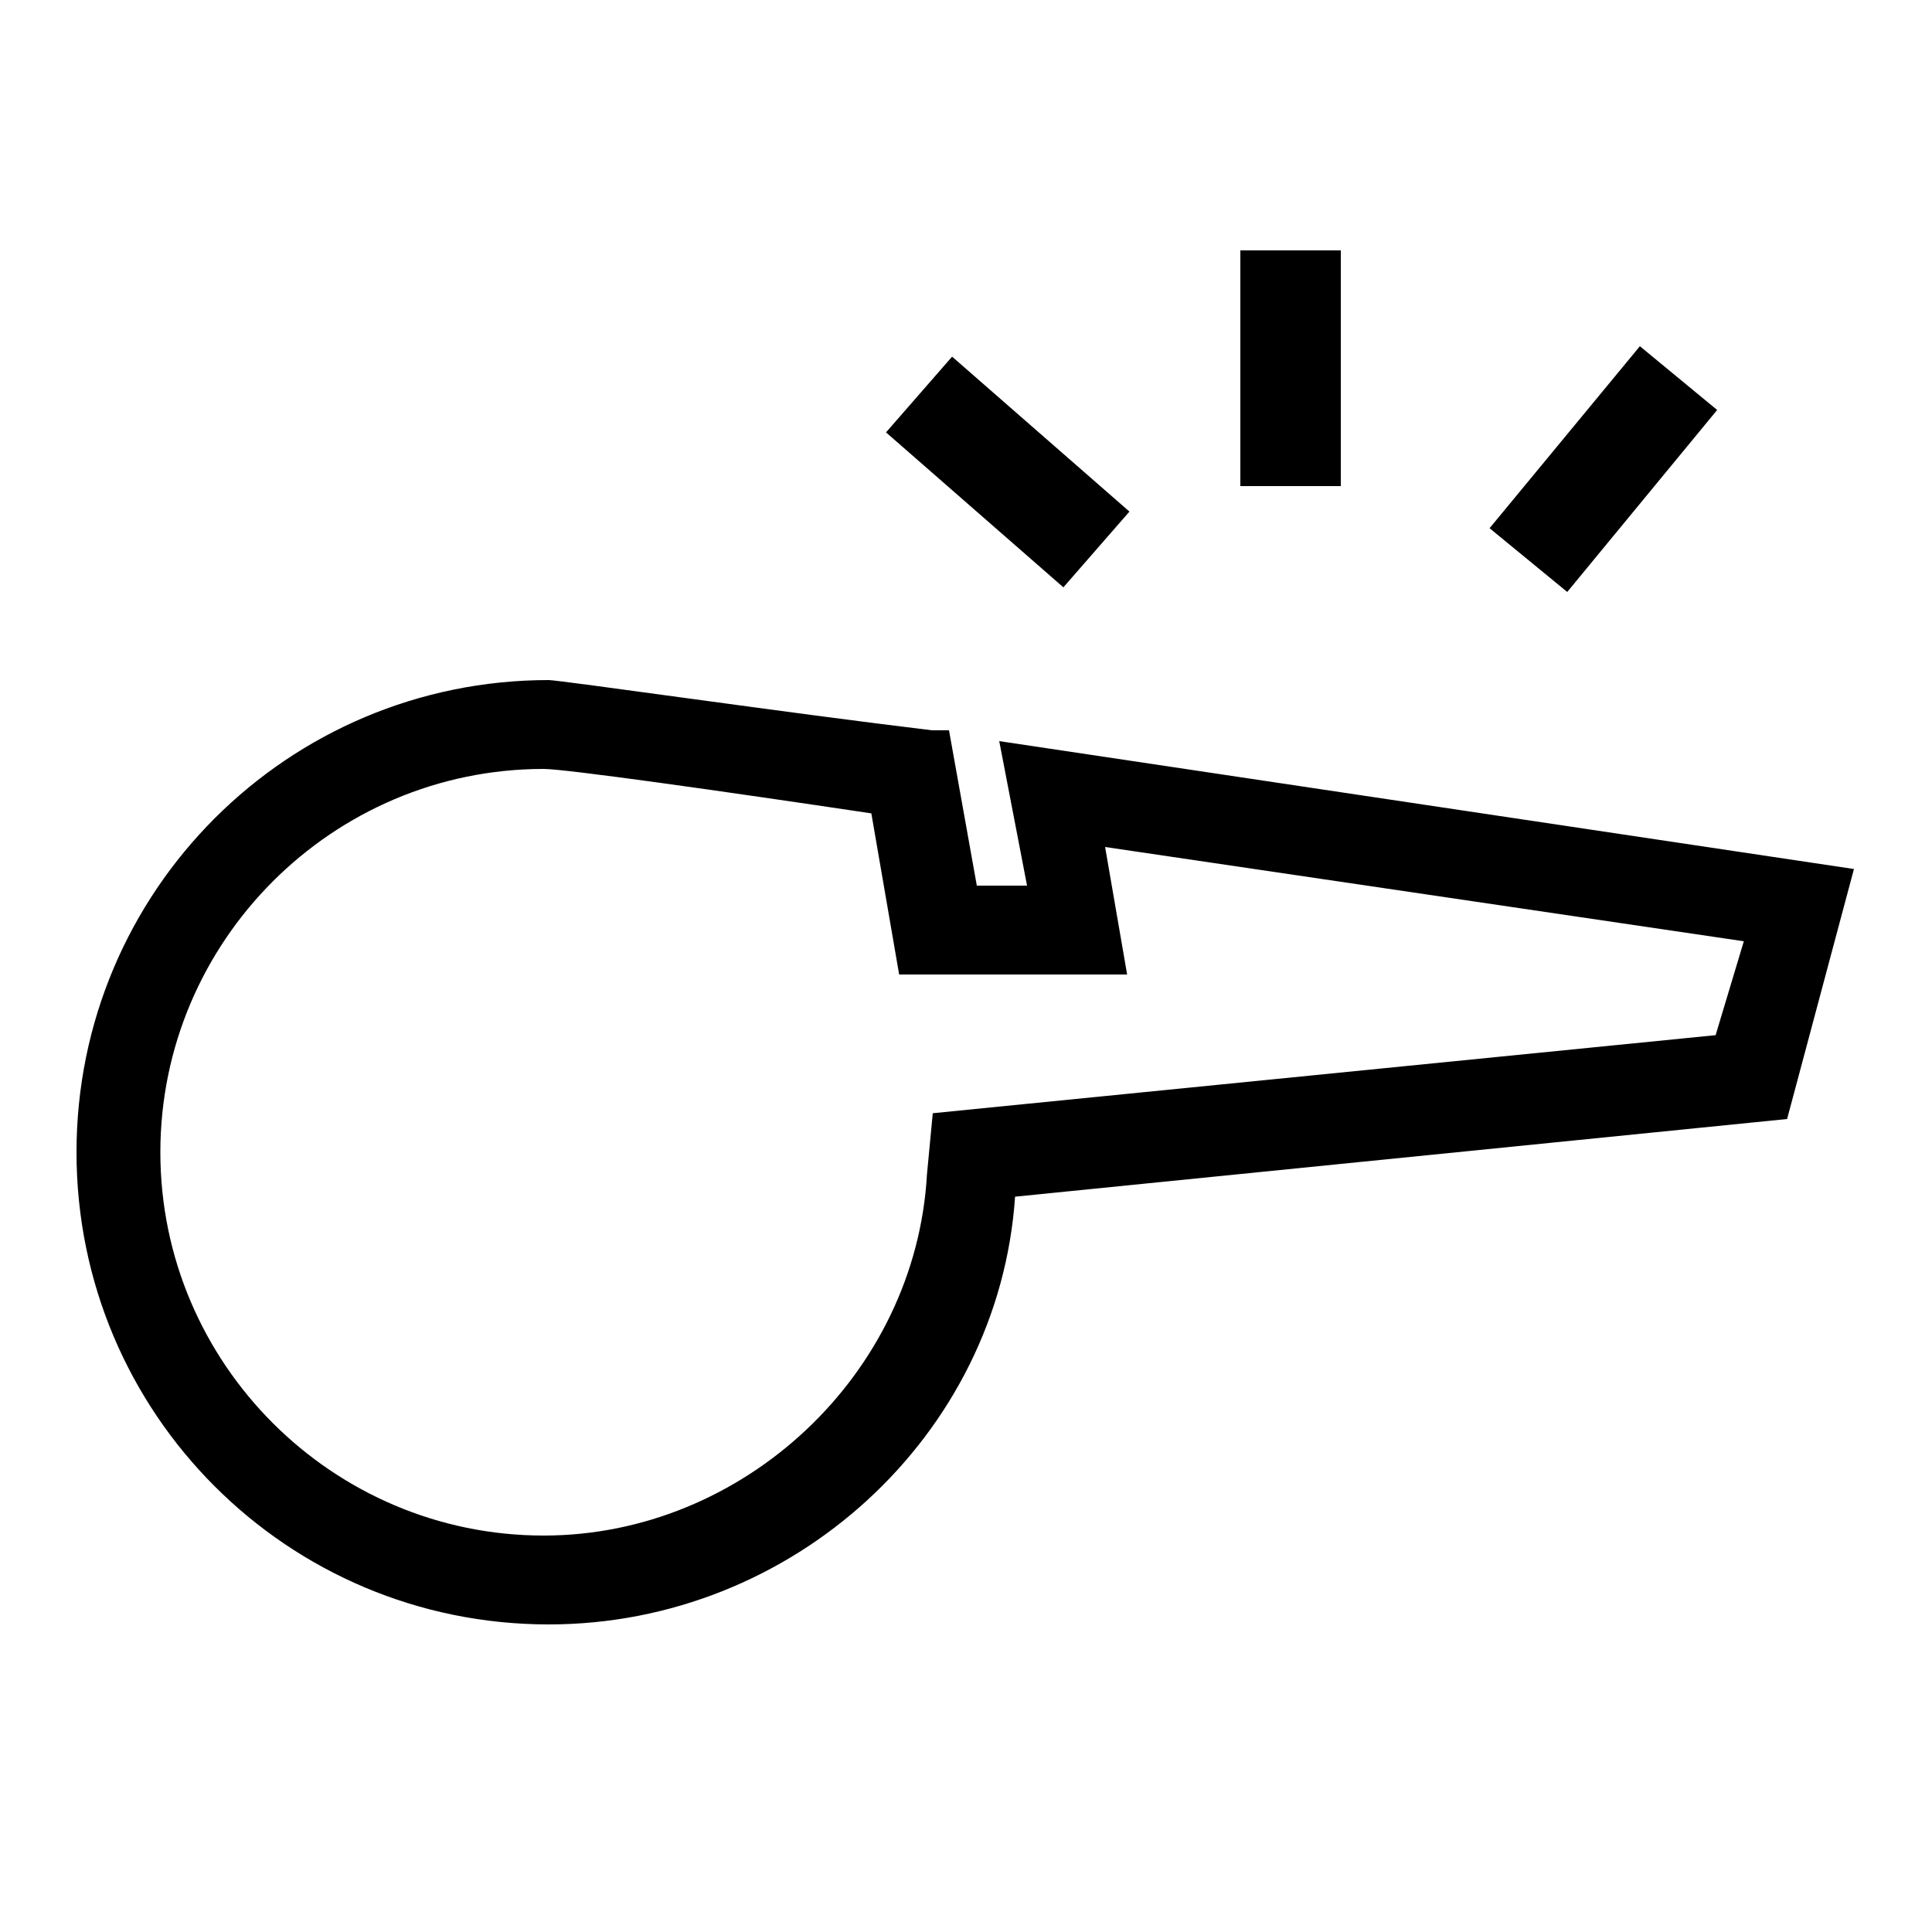 <?xml version="1.0" encoding="utf-8"?>
<!-- Generator: Adobe Illustrator 18.1.1, SVG Export Plug-In . SVG Version: 6.00 Build 0)  -->
<!DOCTYPE svg PUBLIC "-//W3C//DTD SVG 1.1//EN" "http://www.w3.org/Graphics/SVG/1.1/DTD/svg11.dtd">
<svg version="1.1" id="Layer_1" xmlns="http://www.w3.org/2000/svg" xmlns:xlink="http://www.w3.org/1999/xlink" x="0px" y="0px"
	 width="500px" height="500px" viewBox="-345 170.9 500 500" enable-background="new -345 170.9 500 500" xml:space="preserve">
<g>
	<path d="M-86.4,362.7l7.2,37.4h-13l-7.2-40.2h-2.9h-1.5c-36-4.3-96.3-13-99.2-13c-67.5,0-122.2,54.6-122.2,122.2
		s54.6,122.2,122.2,122.2c63.2,0,116.5-48.9,120.7-110.7l199.8-20.1l17.3-64.7L-86.4,362.7z M99,438.8L-103.6,459l-1.5,15.8
		c-2.9,51.8-47.5,93.5-99.2,93.5c-54.6,0-99.2-44.5-99.2-99.2c0-54.6,44.5-99.2,99.2-99.2c5.7,0,46,5.7,84.8,11.5l7.2,41.7h59
		l-5.7-33l165.3,24.4L99,438.8z"/>
	<path d="M-115.7,282.8l17.1-19.6l45.9,40.1l-17.1,19.6L-115.7,282.8z"/>
	<path d="M-24,235.7H2v61h-26V235.7z"/>
	<path d="M79.4,260.5L99.4,277l-38.8,47.1l-20.1-16.5L79.4,260.5z"/>
</g>
</svg>
